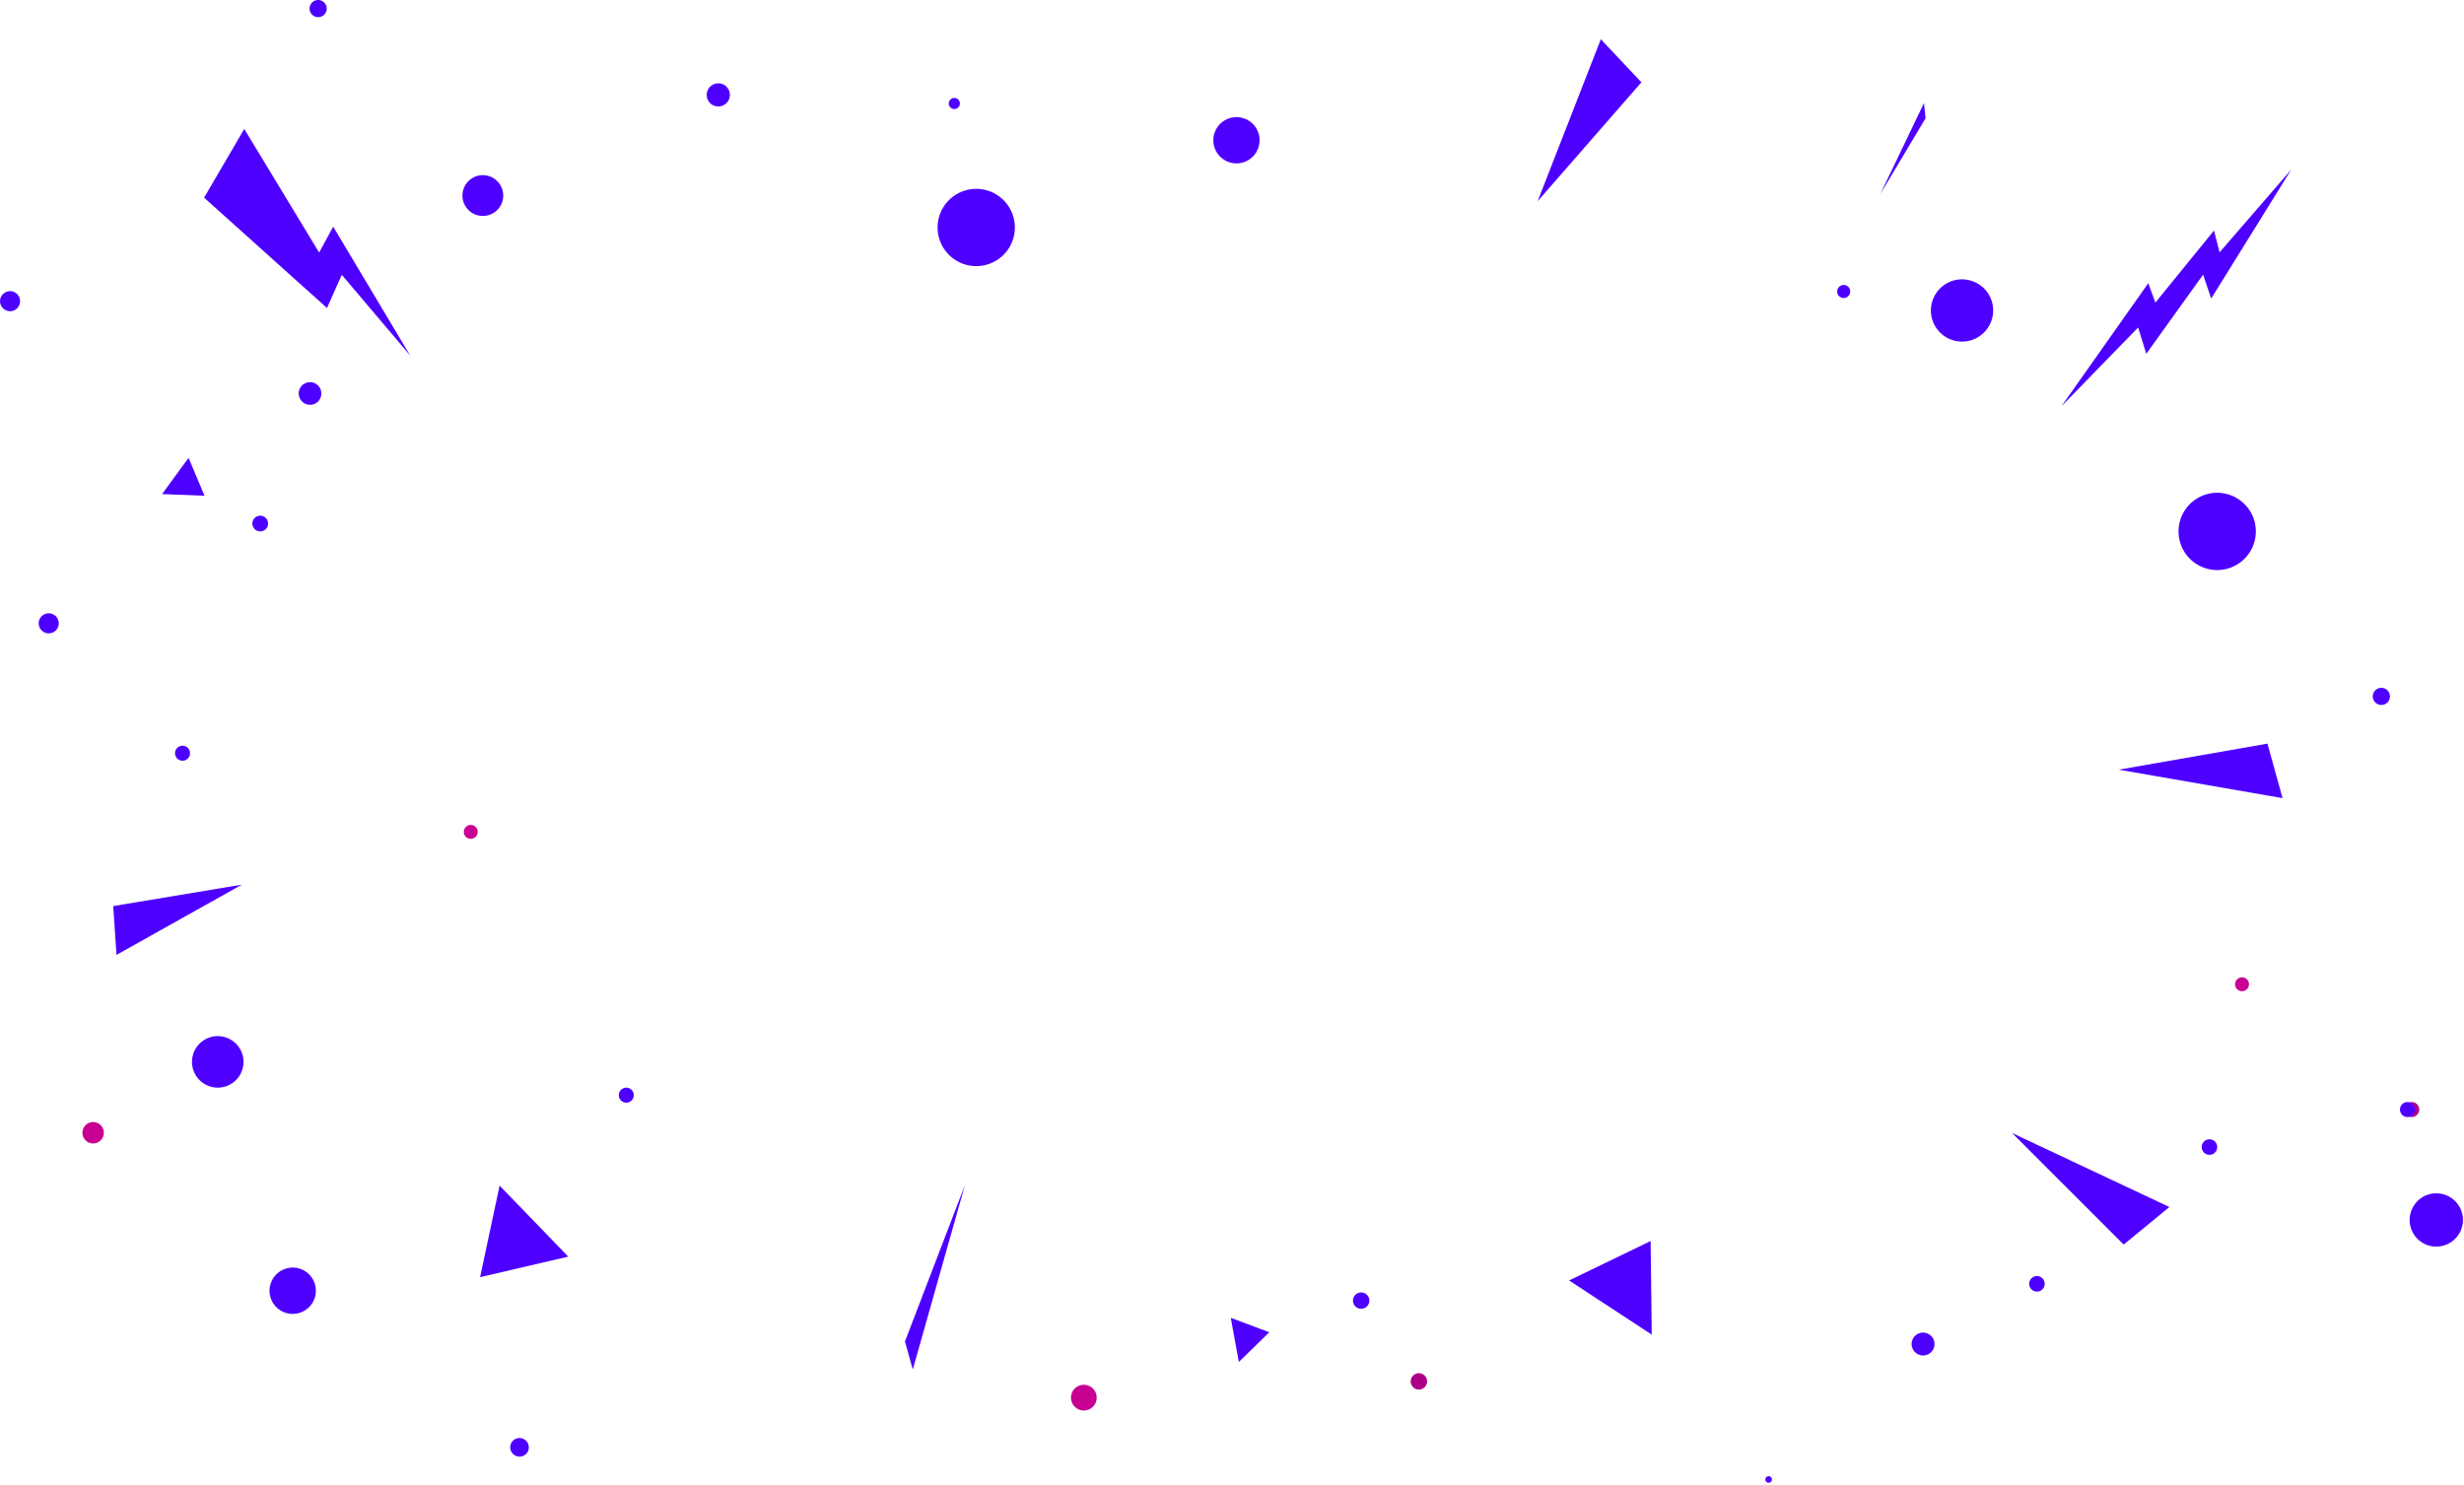 <svg width="1135" height="684" viewBox="0 0 1135 684" fill="none" xmlns="http://www.w3.org/2000/svg">
<path d="M437.023 47.672C437.023 47.163 437.174 46.666 437.457 46.243C437.74 45.82 438.142 45.49 438.612 45.295C439.082 45.101 439.599 45.05 440.098 45.149C440.597 45.248 441.056 45.493 441.416 45.853C441.775 46.213 442.02 46.671 442.12 47.17C442.219 47.669 442.168 48.187 441.973 48.657C441.779 49.127 441.449 49.529 441.026 49.811C440.603 50.094 440.105 50.245 439.596 50.245C438.916 50.24 438.264 49.967 437.783 49.486C437.301 49.004 437.029 48.353 437.023 47.672V47.672Z" fill="#4E00FF"/>
<path d="M467.265 107.654C468.836 97.944 462.237 88.799 452.526 87.228C442.816 85.657 433.67 92.255 432.099 101.965C430.528 111.675 437.126 120.82 446.837 122.391C456.548 123.962 465.694 117.364 467.265 107.654Z" fill="#4E00FF"/>
<path d="M1003.5 244.836C1003.5 241.313 1004.54 237.87 1006.5 234.941C1008.46 232.012 1011.24 229.729 1014.49 228.381C1017.75 227.033 1021.33 226.68 1024.78 227.368C1028.24 228.055 1031.41 229.751 1033.9 232.242C1036.39 234.733 1038.09 237.906 1038.78 241.361C1039.46 244.816 1039.11 248.397 1037.76 251.652C1036.42 254.906 1034.13 257.688 1031.2 259.645C1028.27 261.602 1024.83 262.646 1021.31 262.646C1016.58 262.646 1012.05 260.77 1008.71 257.43C1005.37 254.09 1003.5 249.559 1003.5 244.836Z" fill="#4E00FF"/>
<path d="M111.426 407.584L53.657 439.94L52.152 417.459L111.426 407.584Z" fill="#4E00FF"/>
<path d="M975.984 354.608L1051.43 367.728L1044.46 342.615L975.984 354.608Z" fill="#4E00FF"/>
<path d="M926.824 522.004L999.298 556.101L978.241 573.397L926.824 522.004Z" fill="#4E00FF"/>
<path d="M708.297 92.694L737.389 18.068L756.092 37.917L708.297 92.694Z" fill="#4E00FF"/>
<g style="mix-blend-mode:lighten">
<path d="M124.148 594.673C124.148 592.559 124.775 590.493 125.95 588.736C127.124 586.978 128.793 585.609 130.746 584.8C132.699 583.991 134.847 583.779 136.92 584.192C138.994 584.604 140.898 585.622 142.392 587.116C143.887 588.611 144.905 590.515 145.317 592.588C145.73 594.661 145.518 596.809 144.709 598.762C143.9 600.715 142.53 602.384 140.773 603.558C139.015 604.732 136.949 605.359 134.836 605.359C132.001 605.359 129.283 604.233 127.279 602.229C125.274 600.225 124.148 597.507 124.148 594.673V594.673Z" fill="#4E00FF"/>
</g>
<path d="M42.905 526.834C45.637 526.834 47.852 524.619 47.852 521.887C47.852 519.154 45.637 516.939 42.905 516.939C40.172 516.939 37.957 519.154 37.957 521.887C37.957 524.619 40.172 526.834 42.905 526.834Z" fill="#C70091"/>
<path d="M100.3 501.109C106.858 501.109 112.175 495.793 112.175 489.235C112.175 482.677 106.858 477.361 100.3 477.361C93.742 477.361 88.426 482.677 88.426 489.235C88.426 495.793 93.742 501.109 100.3 501.109Z" fill="#4E00FF"/>
<path d="M235.016 666.822C235.016 665.972 235.267 665.142 235.739 664.436C236.211 663.73 236.882 663.179 237.667 662.854C238.451 662.529 239.315 662.444 240.148 662.61C240.981 662.776 241.746 663.185 242.347 663.785C242.948 664.386 243.357 665.151 243.522 665.984C243.688 666.817 243.603 667.68 243.278 668.465C242.953 669.25 242.402 669.92 241.696 670.392C240.99 670.864 240.16 671.116 239.31 671.116C238.171 671.116 237.079 670.664 236.273 669.858C235.468 669.053 235.016 667.961 235.016 666.822V666.822Z" fill="#4E00FF"/>
<g style="mix-blend-mode:lighten">
<path d="M630.518 600.596C631.276 598.651 630.314 596.46 628.369 595.702C626.423 594.944 624.232 595.906 623.474 597.851C622.716 599.796 623.678 601.987 625.624 602.745C627.569 603.503 629.76 602.541 630.518 600.596Z" fill="#4E00FF"/>
</g>
<path d="M222.409 99.499C227.6 99.499 231.809 95.291 231.809 90.099C231.809 84.908 227.6 80.699 222.409 80.699C217.217 80.699 213.008 84.908 213.008 90.099C213.008 95.291 217.217 99.499 222.409 99.499Z" fill="#4E00FF"/>
<g style="mix-blend-mode:lighten">
<path d="M116.25 241.213C116.25 240.497 116.462 239.797 116.86 239.201C117.258 238.606 117.824 238.142 118.486 237.867C119.148 237.593 119.876 237.522 120.578 237.661C121.281 237.801 121.926 238.146 122.433 238.652C122.939 239.159 123.284 239.804 123.424 240.507C123.564 241.209 123.492 241.937 123.218 242.599C122.944 243.261 122.479 243.826 121.884 244.224C121.288 244.622 120.588 244.835 119.872 244.835C118.911 244.835 117.99 244.453 117.311 243.774C116.632 243.095 116.25 242.174 116.25 241.213V241.213Z" fill="#4E00FF"/>
</g>
<path d="M917.744 146.327C919.559 138.614 914.777 130.89 907.063 129.075C899.349 127.26 891.625 132.042 889.81 139.755C887.995 147.468 892.777 155.192 900.49 157.007C908.204 158.821 915.929 154.04 917.744 146.327Z" fill="#4E00FF"/>
<path d="M846.239 134.351C846.227 133.75 846.395 133.158 846.72 132.653C847.046 132.147 847.514 131.75 848.066 131.512C848.619 131.273 849.229 131.205 849.82 131.315C850.412 131.425 850.957 131.708 851.386 132.129C851.816 132.55 852.11 133.09 852.232 133.679C852.353 134.267 852.297 134.879 852.07 135.436C851.842 135.993 851.454 136.469 850.955 136.805C850.456 137.14 849.868 137.319 849.267 137.319C848.472 137.325 847.708 137.015 847.141 136.459C846.574 135.903 846.249 135.145 846.239 134.351V134.351Z" fill="#4E00FF"/>
<g style="mix-blend-mode:lighten">
<path d="M657.091 637.857C657.875 635.922 656.943 633.718 655.009 632.933C653.074 632.148 650.87 633.081 650.085 635.015C649.3 636.949 650.232 639.154 652.167 639.938C654.101 640.723 656.306 639.791 657.091 637.857Z" fill="#AD0089"/>
</g>
<g style="mix-blend-mode:lighten">
<g style="mix-blend-mode:lighten">
<path d="M1109.95 562.079C1109.95 559.646 1110.67 557.268 1112.02 555.244C1113.37 553.22 1115.28 551.641 1117.53 550.709C1119.78 549.776 1122.25 549.531 1124.64 550.005C1127.02 550.478 1129.21 551.649 1130.93 553.369C1132.65 555.089 1133.82 557.28 1134.3 559.666C1134.77 562.052 1134.53 564.524 1133.59 566.771C1132.66 569.017 1131.08 570.936 1129.06 572.285C1127.03 573.634 1124.66 574.352 1122.22 574.348C1120.61 574.348 1119.02 574.031 1117.53 573.414C1116.04 572.797 1114.69 571.894 1113.55 570.754C1112.41 569.615 1111.5 568.262 1110.89 566.774C1110.27 565.285 1109.95 563.69 1109.95 562.079V562.079Z" fill="#4E00FF"/>
</g>
</g>
<path d="M813.168 681.645C813.164 681.342 813.251 681.045 813.417 680.791C813.583 680.537 813.82 680.339 814.1 680.221C814.379 680.104 814.687 680.072 814.984 680.13C815.282 680.188 815.555 680.334 815.769 680.548C815.984 680.762 816.129 681.035 816.187 681.333C816.246 681.63 816.214 681.938 816.096 682.218C815.978 682.497 815.78 682.735 815.526 682.9C815.273 683.066 814.975 683.153 814.672 683.149C814.273 683.149 813.891 682.991 813.609 682.708C813.327 682.426 813.168 682.044 813.168 681.645Z" fill="#4E00FF"/>
<path d="M1032.75 456.679C1034.52 456.679 1035.96 455.244 1035.96 453.474C1035.96 451.703 1034.52 450.268 1032.75 450.268C1030.98 450.268 1029.54 451.703 1029.54 453.474C1029.54 455.244 1030.98 456.679 1032.75 456.679Z" fill="#C70091"/>
<path d="M216.847 386.468C218.617 386.468 220.053 385.033 220.053 383.263C220.053 381.492 218.617 380.057 216.847 380.057C215.076 380.057 213.641 381.492 213.641 383.263C213.641 385.033 215.076 386.468 216.847 386.468Z" fill="#C70091"/>
<path d="M84.073 350.491C85.986 350.491 87.536 348.94 87.536 347.028C87.536 345.115 85.986 343.564 84.073 343.564C82.16 343.564 80.609 345.115 80.609 347.028C80.609 348.94 82.16 350.491 84.073 350.491Z" fill="#4E00FF"/>
<path d="M288.491 508.034C290.404 508.034 291.954 506.483 291.954 504.571C291.954 502.658 290.404 501.107 288.491 501.107C286.578 501.107 285.027 502.658 285.027 504.571C285.027 506.483 286.578 508.034 288.491 508.034Z" fill="#4E00FF"/>
<path d="M142.594 3.958C142.594 3.175 142.826 2.41 143.261 1.759C143.696 1.108 144.314 0.601 145.037 0.301C145.76 0.002 146.556 -0.077 147.324 0.076C148.092 0.229 148.797 0.606 149.351 1.159C149.904 1.713 150.281 2.418 150.434 3.186C150.587 3.953 150.508 4.749 150.209 5.473C149.909 6.196 149.402 6.814 148.751 7.249C148.1 7.684 147.335 7.916 146.552 7.916C145.502 7.916 144.495 7.499 143.753 6.757C143.011 6.014 142.594 5.008 142.594 3.958Z" fill="#4E00FF"/>
<g style="mix-blend-mode:lighten">
<path d="M760.328 571.775L760.843 614.897L722.785 589.942L760.328 571.775Z" fill="#4E00FF"/>
</g>
<g style="mix-blend-mode:lighten">
<path d="M221.145 588.419L230.13 546.248L261.755 578.96L221.145 588.419Z" fill="#4E00FF"/>
</g>
<g style="mix-blend-mode:darken">
<g style="mix-blend-mode:lighten">
<path d="M584.666 613.809L570.654 627.484L566.934 607.16L584.666 613.809Z" fill="#4E00FF"/>
</g>
</g>
<path d="M94.222 228.407L74.648 227.636L86.859 210.953L94.222 228.407Z" fill="#4E00FF"/>
<g style="mix-blend-mode:darken">
<path d="M989.564 130.474L992.83 139.419L1019.84 106.213L1022.42 116.246L1055.45 78.092L1018.54 137.559L1014.82 126.556L988.654 163.008L984.894 150.877L949.527 187.23L989.564 130.474Z" fill="#4E00FF"/>
</g>
<g style="mix-blend-mode:lighten">
<g style="mix-blend-mode:lighten">
<path d="M1107.47 511.199C1107.47 510.515 1107.68 509.845 1108.06 509.275C1108.44 508.706 1108.98 508.262 1109.61 508C1110.24 507.738 1110.94 507.669 1111.61 507.803C1112.28 507.937 1112.9 508.266 1113.39 508.751C1113.87 509.235 1114.2 509.852 1114.33 510.524C1114.47 511.196 1114.4 511.892 1114.14 512.525C1113.87 513.158 1113.43 513.698 1112.86 514.079C1112.29 514.46 1111.62 514.663 1110.94 514.663C1110.48 514.665 1110.03 514.577 1109.61 514.404C1109.19 514.231 1108.8 513.976 1108.48 513.654C1108.16 513.332 1107.9 512.949 1107.73 512.528C1107.56 512.106 1107.47 511.655 1107.47 511.199V511.199Z" fill="#AD0089"/>
</g>
<g style="mix-blend-mode:lighten">
<path d="M1105.5 511.199C1105.5 510.515 1105.7 509.845 1106.08 509.275C1106.46 508.706 1107 508.262 1107.63 508C1108.27 507.738 1108.96 507.669 1109.64 507.803C1110.31 507.937 1110.92 508.266 1111.41 508.751C1111.89 509.235 1112.22 509.852 1112.36 510.524C1112.49 511.196 1112.42 511.892 1112.16 512.525C1111.9 513.158 1111.45 513.698 1110.88 514.079C1110.31 514.46 1109.64 514.663 1108.96 514.663C1108.5 514.665 1108.05 514.577 1107.63 514.404C1107.21 514.231 1106.83 513.976 1106.5 513.654C1106.18 513.332 1105.93 512.949 1105.75 512.528C1105.58 512.106 1105.49 511.655 1105.5 511.199V511.199Z" fill="#4E00FF"/>
</g>
</g>
<g style="mix-blend-mode:lighten">
<path d="M444.523 545.869L416.855 618.041L420.457 630.964L444.523 545.869Z" fill="#4E00FF"/>
</g>
<path d="M866.168 89.329L886.968 54.5L886.256 47.475L866.168 89.329Z" fill="#4E00FF"/>
<path d="M891.107 619.229C891.107 620.274 890.797 621.296 890.217 622.165C889.636 623.033 888.811 623.711 887.845 624.111C886.88 624.511 885.817 624.615 884.792 624.411C883.767 624.207 882.826 623.704 882.087 622.965C881.348 622.226 880.844 621.285 880.641 620.26C880.437 619.235 880.541 618.173 880.941 617.207C881.341 616.242 882.019 615.416 882.887 614.836C883.756 614.255 884.778 613.945 885.823 613.945C887.225 613.945 888.569 614.502 889.56 615.493C890.551 616.484 891.107 617.828 891.107 619.229V619.229Z" fill="#4E00FF"/>
<path d="M941.867 591.486C941.867 592.195 941.657 592.887 941.264 593.476C940.87 594.065 940.311 594.524 939.656 594.795C939.001 595.066 938.281 595.137 937.586 594.999C936.892 594.861 936.253 594.52 935.752 594.019C935.251 593.518 934.91 592.88 934.772 592.185C934.634 591.49 934.705 590.77 934.976 590.115C935.247 589.461 935.706 588.902 936.295 588.508C936.884 588.114 937.577 587.904 938.285 587.904C939.235 587.904 940.146 588.282 940.818 588.953C941.49 589.625 941.867 590.536 941.867 591.486Z" fill="#4E00FF"/>
<path d="M1021.33 528.476C1021.33 529.185 1021.12 529.877 1020.73 530.466C1020.33 531.055 1019.78 531.515 1019.12 531.786C1018.47 532.057 1017.75 532.128 1017.05 531.989C1016.36 531.851 1015.72 531.51 1015.22 531.009C1014.72 530.508 1014.38 529.87 1014.24 529.175C1014.1 528.48 1014.17 527.76 1014.44 527.106C1014.71 526.451 1015.17 525.892 1015.76 525.498C1016.35 525.105 1017.04 524.895 1017.75 524.895C1018.7 524.895 1019.61 525.272 1020.28 525.944C1020.95 526.615 1021.33 527.526 1021.33 528.476V528.476Z" fill="#4E00FF"/>
<g style="mix-blend-mode:lighten">
<path d="M499.25 649.866C502.529 649.866 505.187 647.208 505.187 643.929C505.187 640.65 502.529 637.992 499.25 637.992C495.971 637.992 493.312 640.65 493.312 643.929C493.312 647.208 495.971 649.866 499.25 649.866Z" fill="#C70091"/>
</g>
<path d="M336.21 43.716C336.21 44.773 335.897 45.806 335.31 46.685C334.723 47.563 333.888 48.248 332.912 48.653C331.935 49.057 330.861 49.163 329.824 48.957C328.788 48.751 327.836 48.242 327.089 47.494C326.341 46.747 325.832 45.795 325.626 44.759C325.42 43.722 325.526 42.648 325.93 41.672C326.335 40.695 327.02 39.861 327.898 39.274C328.777 38.687 329.81 38.373 330.867 38.373C331.569 38.37 332.265 38.507 332.915 38.775C333.564 39.042 334.155 39.435 334.651 39.932C335.148 40.429 335.541 41.019 335.809 41.668C336.077 42.318 336.213 43.014 336.21 43.716Z" fill="#4E00FF"/>
<path d="M1100.89 320.847C1100.89 321.629 1100.66 322.395 1100.22 323.045C1099.79 323.696 1099.17 324.204 1098.45 324.503C1097.72 324.803 1096.93 324.881 1096.16 324.728C1095.39 324.576 1094.69 324.199 1094.13 323.645C1093.58 323.092 1093.2 322.386 1093.05 321.619C1092.9 320.851 1092.97 320.055 1093.27 319.332C1093.57 318.609 1094.08 317.991 1094.73 317.556C1095.38 317.121 1096.15 316.889 1096.93 316.889C1097.98 316.889 1098.99 317.306 1099.73 318.048C1100.47 318.79 1100.89 319.797 1100.89 320.847Z" fill="#4E00FF"/>
<path d="M22.444 291.814C25.001 291.814 27.075 289.741 27.075 287.184C27.075 284.626 25.001 282.553 22.444 282.553C19.886 282.553 17.812 284.626 17.812 287.184C17.812 289.741 19.886 291.814 22.444 291.814Z" fill="#4E00FF"/>
<path d="M4.631 143.394C7.189 143.394 9.262 141.321 9.262 138.764C9.262 136.206 7.189 134.133 4.631 134.133C2.073 134.133 0 136.206 0 138.764C0 141.321 2.073 143.394 4.631 143.394Z" fill="#4E00FF"/>
<path d="M558.891 64.632C558.887 62.521 559.509 60.457 560.679 58.7C561.849 56.944 563.513 55.573 565.462 54.763C567.411 53.953 569.556 53.739 571.627 54.148C573.697 54.557 575.6 55.572 577.094 57.062C578.588 58.553 579.606 60.454 580.019 62.524C580.432 64.593 580.222 66.739 579.415 68.689C578.608 70.639 577.241 72.306 575.486 73.479C573.732 74.652 571.669 75.278 569.558 75.278C566.734 75.273 564.027 74.15 562.028 72.155C560.029 70.16 558.901 67.456 558.891 64.632Z" fill="#4E00FF"/>
<path d="M153.479 104.429L147.008 116.362L112.512 59.408L94.008 91.071L150.63 141.91L157.438 126.613L188.984 163.857L153.479 104.429Z" fill="#4E00FF"/>
<path d="M137.586 181.311C137.582 180.276 137.885 179.264 138.457 178.403C139.029 177.541 139.843 176.868 140.798 176.47C141.752 176.071 142.803 175.965 143.818 176.164C144.833 176.364 145.766 176.86 146.498 177.59C147.231 178.319 147.73 179.25 147.934 180.264C148.137 181.278 148.035 182.33 147.64 183.286C147.245 184.241 146.575 185.058 145.716 185.633C144.856 186.208 143.845 186.515 142.811 186.515C141.428 186.515 140.103 185.968 139.123 184.992C138.144 184.017 137.591 182.693 137.586 181.311Z" fill="#4E00FF"/>
</svg>
